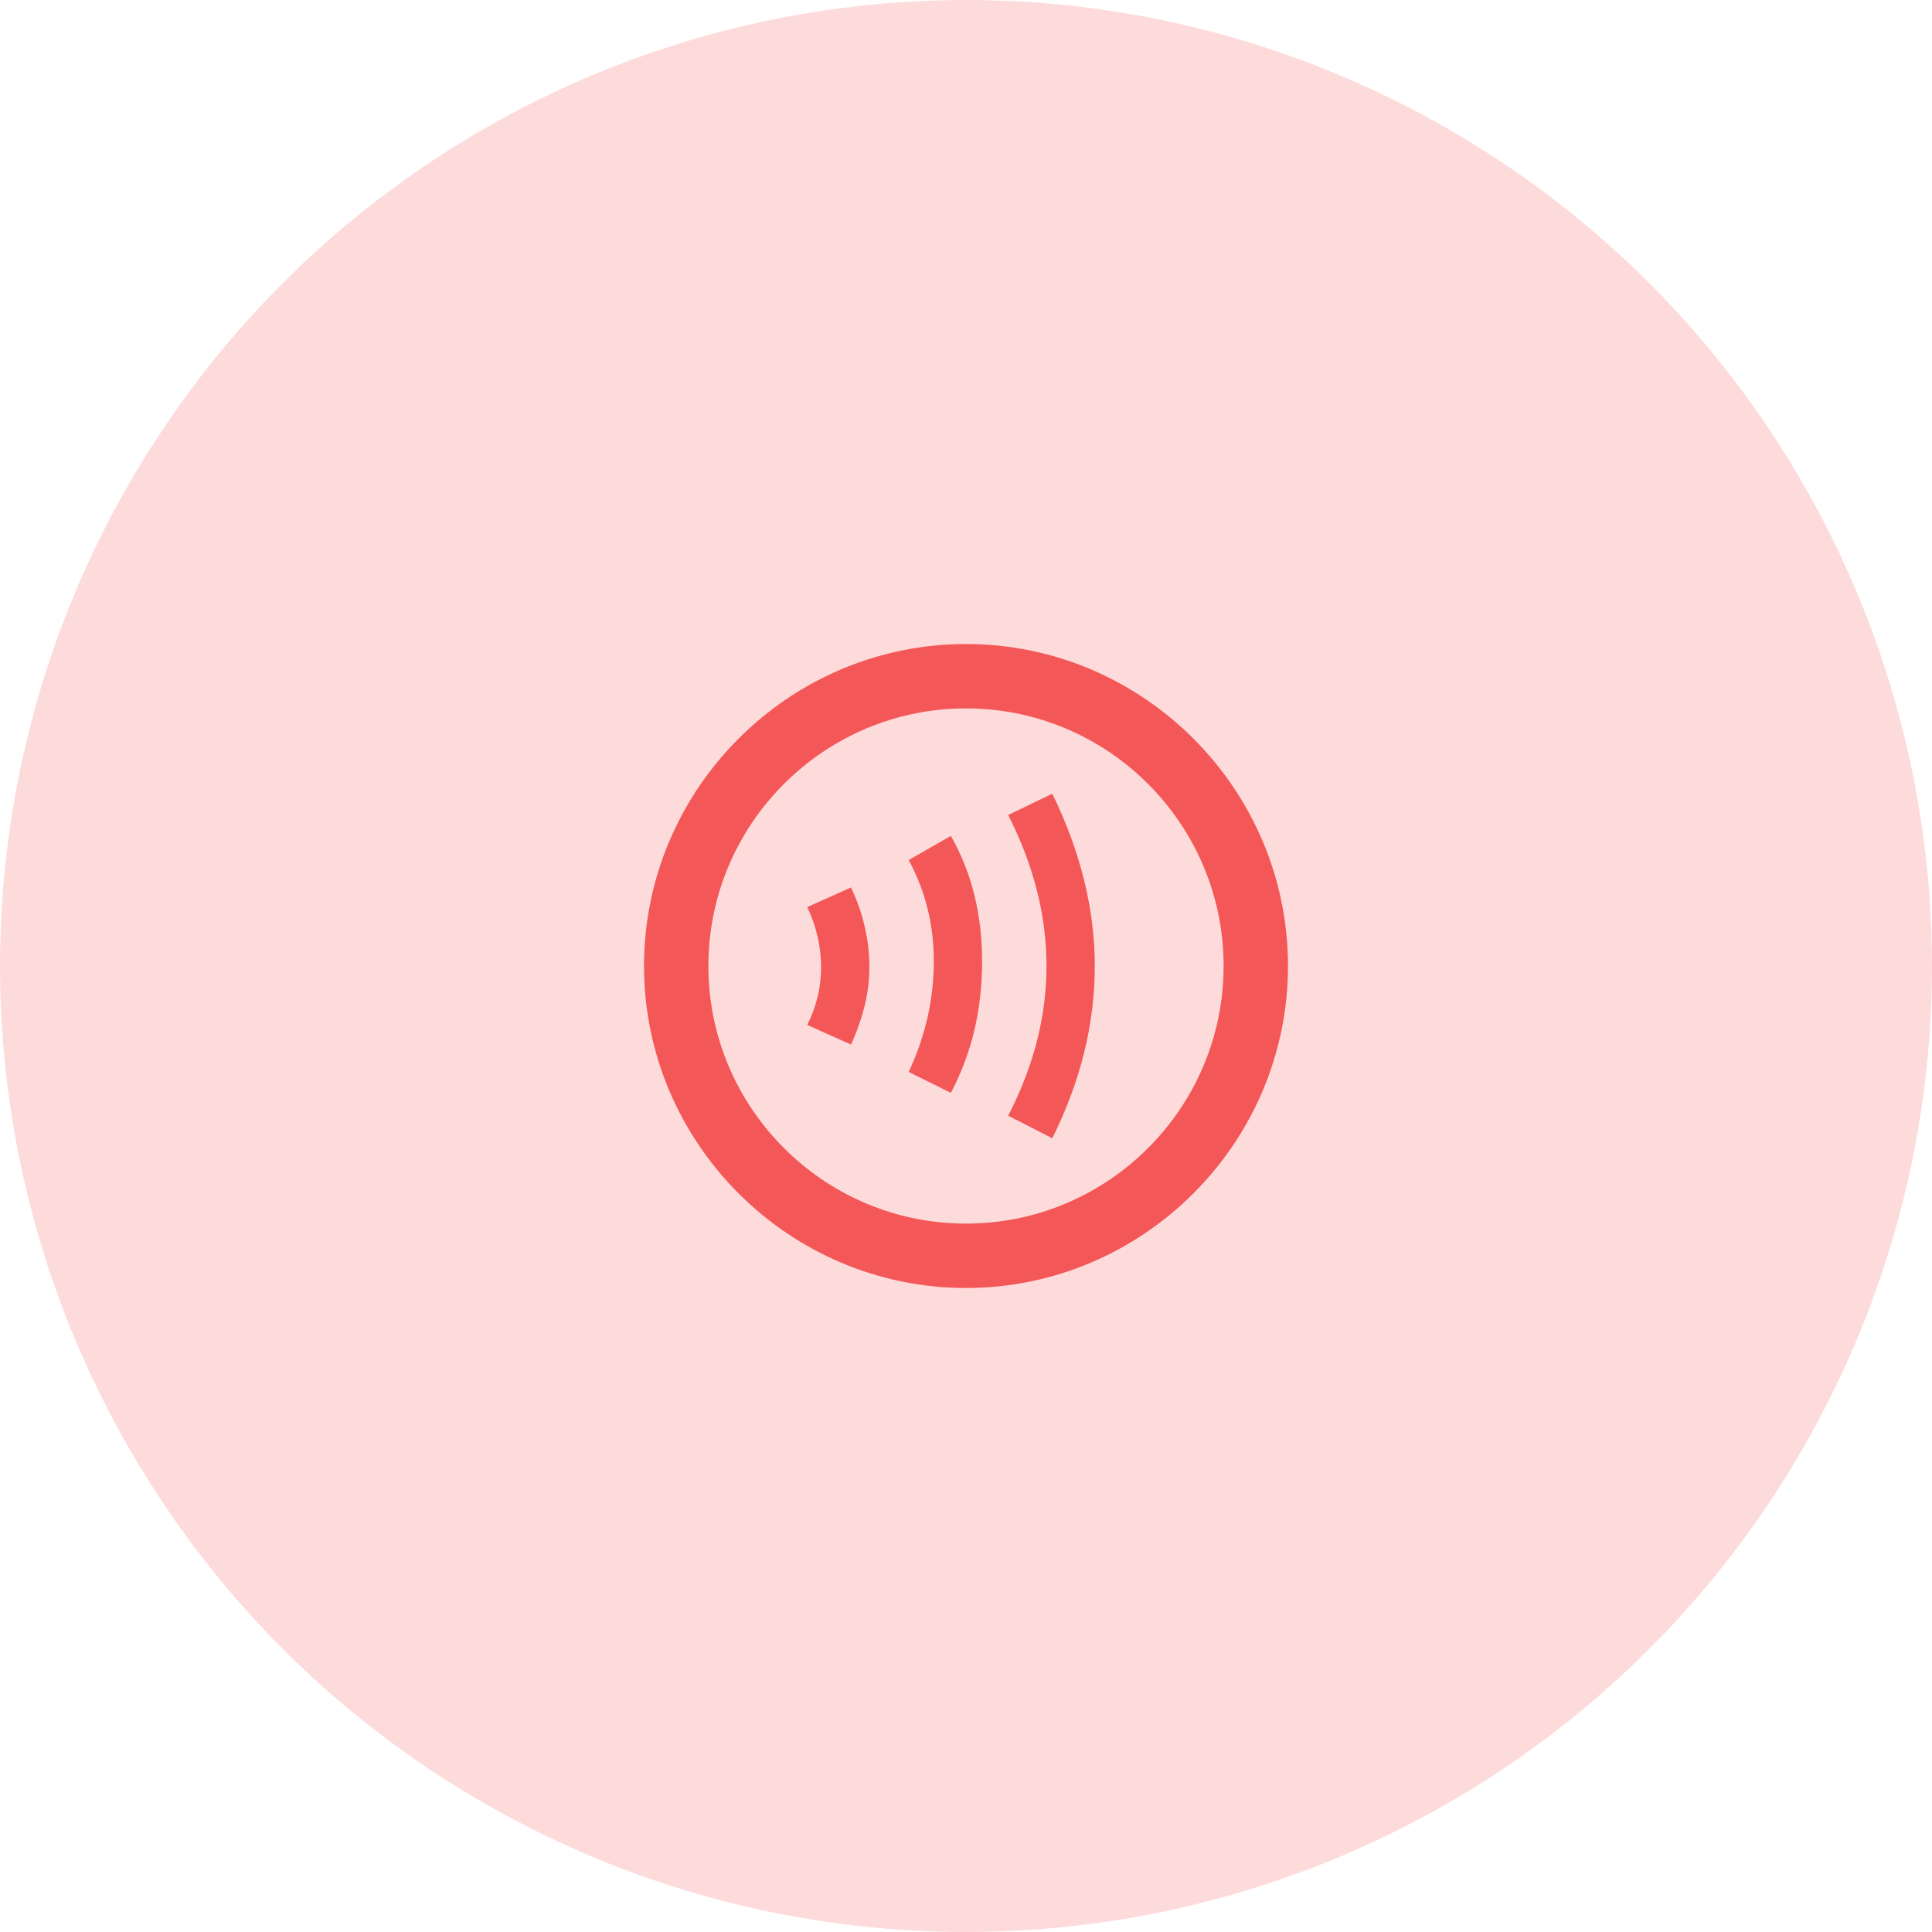 <svg width="80" height="80" viewBox="0 0 80 80" fill="none" xmlns="http://www.w3.org/2000/svg">
<circle cx="40" cy="40" r="40" fill="#FEDBDB"/>
<path d="M40 29.333C45.88 29.333 50.667 34.12 50.667 40C50.667 45.88 45.88 50.667 40 50.667C34.12 50.667 29.333 45.88 29.333 40C29.333 34.12 34.12 29.333 40 29.333ZM40 26.667C32.667 26.667 26.667 32.667 26.667 40C26.667 47.333 32.667 53.333 40 53.333C47.333 53.333 53.333 47.333 53.333 40C53.333 32.667 47.333 26.667 40 26.667ZM35.24 43.253L33.427 42.44C33.8 41.693 34 40.893 34 40.067C34 39.187 33.8 38.347 33.427 37.56L35.24 36.747C35.747 37.827 36 38.933 36 40.067C36 41.067 35.747 42.133 35.24 43.253ZM39.373 45.253L37.627 44.387C38.333 42.88 38.667 41.333 38.667 39.813C38.667 38.307 38.333 36.92 37.627 35.613L39.373 34.613C40.253 36.16 40.667 37.893 40.667 39.813C40.667 41.773 40.253 43.587 39.373 45.253ZM43.573 47.133L41.747 46.2C42.8 44.147 43.333 42.093 43.333 40C43.333 37.907 42.8 35.827 41.747 33.747L43.573 32.867C44.733 35.24 45.333 37.627 45.333 40C45.333 42.427 44.733 44.8 43.573 47.133Z" fill="#EF1111" fill-opacity="0.65"/>
</svg>
